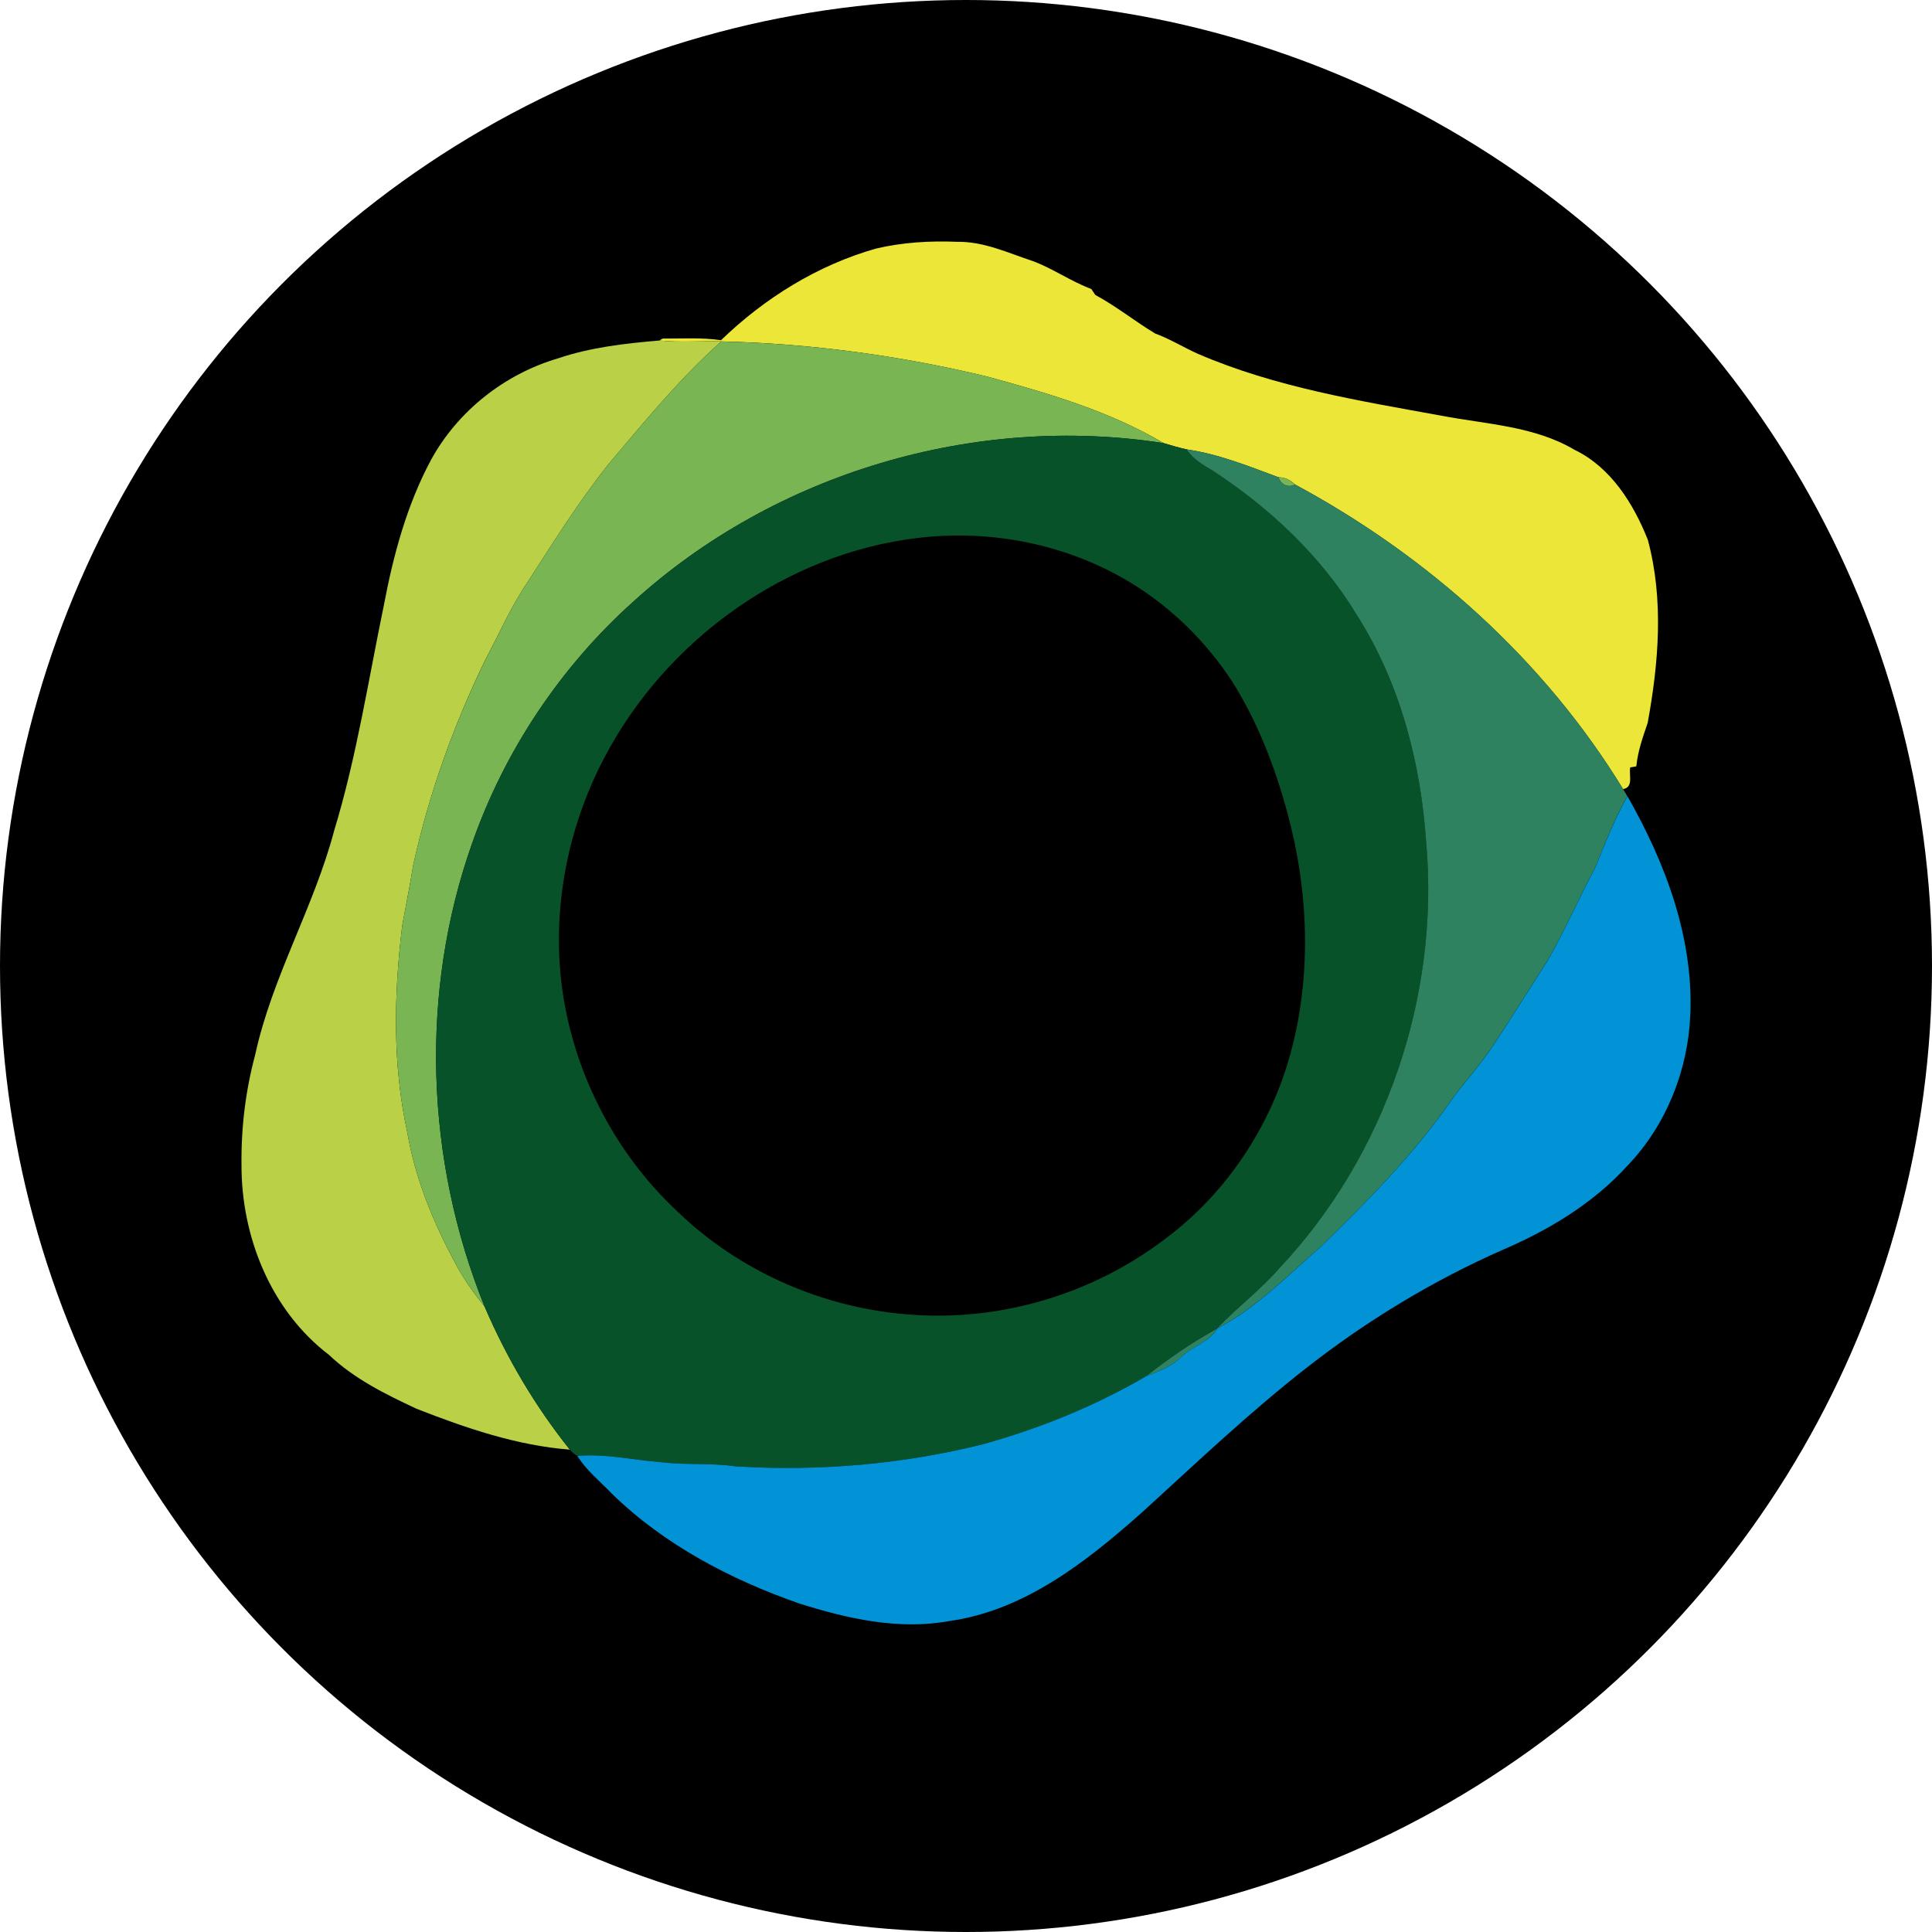 <svg width="24" height="24" viewBox="0 0 24 24" fill="none" xmlns="http://www.w3.org/2000/svg">
<circle cx="12" cy="12" r="12" fill="black"/>
<path fill-rule="evenodd" clip-rule="evenodd" d="M10.881 3.088C11.212 3.01 11.552 2.99 11.891 3.004C12.219 2.998 12.521 3.141 12.826 3.242C13.08 3.335 13.303 3.496 13.557 3.59C13.569 3.608 13.594 3.645 13.606 3.664C13.866 3.803 14.097 3.991 14.35 4.143C14.533 4.21 14.7 4.314 14.878 4.394C15.842 4.811 16.886 4.978 17.911 5.165C18.467 5.271 19.06 5.292 19.56 5.588C20.009 5.805 20.291 6.254 20.47 6.706C20.67 7.449 20.605 8.233 20.468 8.98C20.408 9.156 20.345 9.333 20.327 9.52C20.301 9.524 20.276 9.529 20.251 9.533C20.233 9.627 20.296 9.782 20.162 9.802C19.18 8.195 17.731 6.904 16.088 6.019C16.032 5.964 15.961 5.928 15.882 5.929C15.51 5.791 15.138 5.64 14.743 5.583C14.646 5.562 14.551 5.533 14.456 5.505C13.778 5.104 13.017 4.884 12.264 4.678C11.181 4.417 10.072 4.267 8.96 4.241C8.704 4.233 8.447 4.256 8.191 4.23C8.201 4.224 8.221 4.212 8.23 4.206C8.473 4.207 8.716 4.191 8.957 4.226C9.499 3.702 10.157 3.294 10.881 3.088Z" fill="#ECE638"/>
<path fill-rule="evenodd" clip-rule="evenodd" d="M6.931 4.452C7.337 4.314 7.766 4.266 8.191 4.23C8.447 4.256 8.703 4.233 8.96 4.242C8.438 4.706 7.995 5.252 7.544 5.784C7.184 6.242 6.873 6.736 6.558 7.225C6.348 7.532 6.2 7.875 6.026 8.203C5.631 9.015 5.324 9.873 5.131 10.757C5.092 11.004 5.042 11.249 4.997 11.495C4.893 12.347 4.874 13.22 5.059 14.063C5.157 14.64 5.384 15.188 5.66 15.7C5.76 15.889 5.885 16.063 6.019 16.229C6.293 16.867 6.647 17.468 7.079 18.008C6.42 17.957 5.787 17.74 5.174 17.5C4.789 17.32 4.399 17.128 4.087 16.831C3.366 16.282 2.996 15.363 3 14.464C2.995 14.005 3.051 13.546 3.17 13.103C3.38 12.135 3.898 11.274 4.151 10.319C4.431 9.399 4.576 8.446 4.771 7.506C4.888 6.887 5.056 6.27 5.354 5.713C5.688 5.103 6.271 4.646 6.931 4.452Z" fill="#BAD047"/>
<path fill-rule="evenodd" clip-rule="evenodd" d="M8.96 4.242C10.072 4.267 11.181 4.417 12.264 4.678C13.017 4.884 13.778 5.104 14.456 5.505C12.115 5.14 9.627 5.872 7.865 7.476C6.964 8.284 6.269 9.324 5.866 10.473C5.209 12.324 5.284 14.414 6.019 16.229C5.885 16.063 5.76 15.89 5.66 15.7C5.384 15.188 5.157 14.64 5.059 14.063C4.874 13.22 4.893 12.347 4.997 11.495C5.042 11.249 5.093 11.004 5.131 10.757C5.324 9.873 5.631 9.015 6.027 8.203C6.2 7.875 6.348 7.532 6.558 7.225C6.873 6.736 7.184 6.242 7.544 5.784C7.995 5.252 8.438 4.706 8.96 4.242Z" fill="#79B553"/>
<path fill-rule="evenodd" clip-rule="evenodd" d="M15.882 5.929C15.961 5.928 16.032 5.964 16.088 6.019C16.005 6.065 15.907 6.019 15.882 5.929Z" fill="#79B553"/>
<path fill-rule="evenodd" clip-rule="evenodd" d="M14.456 5.505C12.115 5.14 9.628 5.871 7.865 7.476C6.964 8.284 6.269 9.324 5.866 10.473C5.209 12.324 5.284 14.414 6.019 16.229C6.293 16.866 6.647 17.468 7.08 18.008C7.106 18.037 7.135 18.068 7.171 18.085C7.407 18.066 7.641 18.096 7.876 18.127C7.994 18.142 8.112 18.157 8.23 18.166C8.372 18.183 8.515 18.185 8.657 18.188C8.819 18.19 8.981 18.193 9.142 18.216C10.176 18.279 11.219 18.192 12.225 17.937C12.926 17.741 13.607 17.464 14.238 17.097C14.516 16.875 14.812 16.673 15.123 16.501C15.233 16.383 15.354 16.274 15.474 16.165C15.623 16.031 15.771 15.896 15.902 15.743C17.21 14.351 17.885 12.381 17.718 10.47C17.65 9.478 17.391 8.481 16.855 7.64C16.412 6.907 15.774 6.313 15.066 5.847C15.06 5.843 15.054 5.84 15.047 5.836C14.933 5.769 14.815 5.7 14.743 5.583C14.648 5.562 14.555 5.535 14.463 5.507L14.456 5.505ZM7.51 9.407C8.279 7.943 9.772 6.873 11.407 6.682C12.321 6.573 13.272 6.764 14.061 7.248C14.561 7.555 14.989 7.979 15.31 8.472C15.622 8.967 15.835 9.52 15.989 10.085C16.258 11.064 16.298 12.119 16.027 13.102C15.773 14.016 15.217 14.844 14.456 15.403C13.575 16.069 12.458 16.406 11.36 16.334C10.263 16.268 9.188 15.805 8.396 15.031C7.645 14.324 7.142 13.354 6.99 12.328C6.845 11.33 7.042 10.294 7.51 9.407Z" fill="#075229"/>
<path fill-rule="evenodd" clip-rule="evenodd" d="M14.742 5.583C15.137 5.64 15.509 5.79 15.881 5.929C15.907 6.019 16.005 6.064 16.088 6.019C17.731 6.903 19.18 8.194 20.162 9.802C20.175 9.823 20.202 9.867 20.215 9.89C20.055 10.176 19.936 10.483 19.812 10.787C19.606 11.166 19.439 11.566 19.22 11.939C18.986 12.305 18.758 12.674 18.517 13.034C18.368 13.249 18.192 13.444 18.037 13.654C17.573 14.331 16.992 14.915 16.41 15.486C15.995 15.842 15.61 16.248 15.122 16.501C15.37 16.236 15.665 16.02 15.902 15.743C17.209 14.351 17.884 12.38 17.717 10.47C17.65 9.478 17.391 8.481 16.854 7.639C16.411 6.907 15.774 6.312 15.065 5.847C14.945 5.776 14.819 5.706 14.742 5.583Z" fill="#2E8260"/>
<path fill-rule="evenodd" clip-rule="evenodd" d="M14.237 17.097C14.516 16.875 14.812 16.673 15.122 16.502C15.022 16.674 14.812 16.723 14.675 16.858C14.553 16.977 14.391 17.034 14.237 17.097Z" fill="#2E8260"/>
<path fill-rule="evenodd" clip-rule="evenodd" d="M19.813 10.786C19.937 10.483 20.056 10.176 20.216 9.89C20.686 10.714 21.041 11.65 20.997 12.616C20.967 13.303 20.695 13.981 20.22 14.477C19.795 14.947 19.242 15.279 18.667 15.526C17.797 15.909 16.977 16.407 16.227 16.994C15.514 17.551 14.858 18.176 14.189 18.785C13.501 19.397 12.729 20.006 11.794 20.137C11.163 20.253 10.523 20.107 9.922 19.917C9.073 19.619 8.253 19.191 7.602 18.556C7.455 18.402 7.285 18.267 7.171 18.085C7.527 18.056 7.877 18.139 8.231 18.166C8.533 18.201 8.84 18.172 9.143 18.216C10.176 18.279 11.22 18.191 12.225 17.937C12.926 17.741 13.607 17.464 14.238 17.096C14.392 17.033 14.553 16.977 14.675 16.857C14.812 16.722 15.022 16.674 15.123 16.501C15.611 16.248 15.996 15.842 16.41 15.486C16.993 14.914 17.574 14.331 18.038 13.654C18.193 13.444 18.369 13.249 18.518 13.034C18.759 12.674 18.987 12.304 19.221 11.939C19.439 11.566 19.607 11.166 19.813 10.786Z" fill="#0193D6"/>
</svg>
